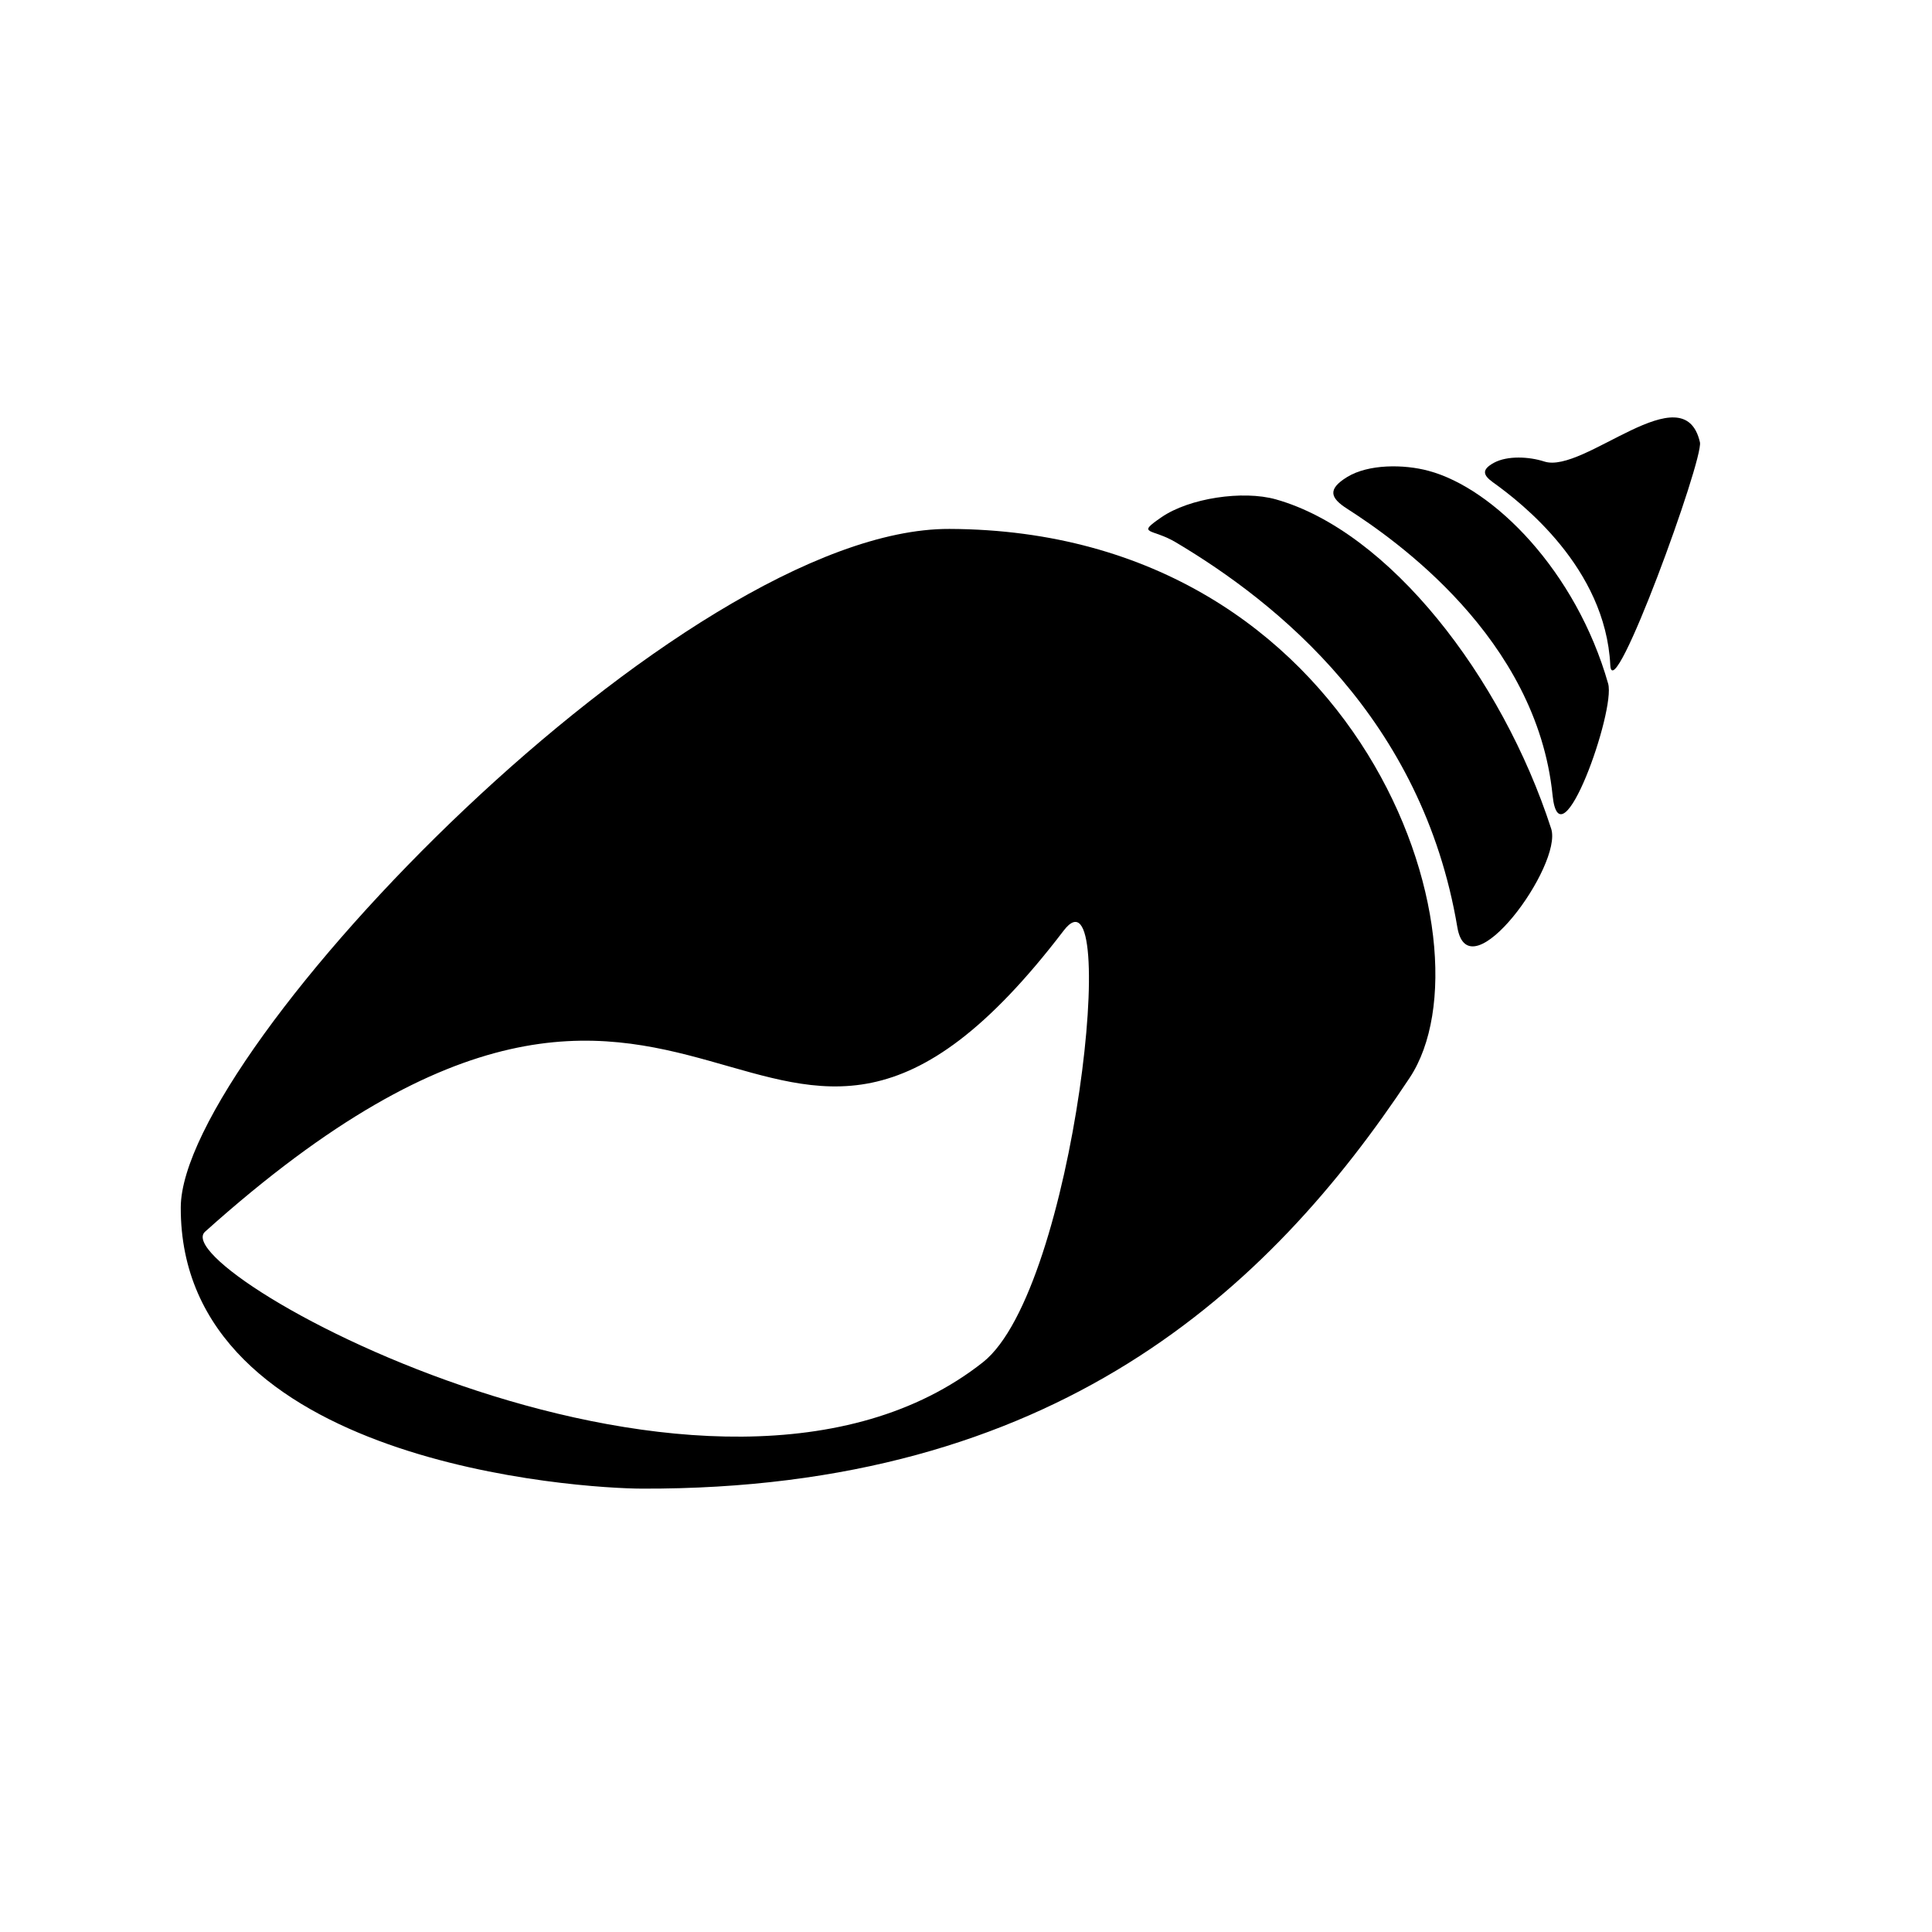 <?xml version="1.0" encoding="UTF-8" standalone="no"?>
<!-- Created with Inkscape (http://www.inkscape.org/) -->

<svg
   xmlns:dc="http://purl.org/dc/elements/1.1/"
   xmlns:cc="http://creativecommons.org/ns#"
   xmlns:rdf="http://www.w3.org/1999/02/22-rdf-syntax-ns#"
   xmlns:svg="http://www.w3.org/2000/svg"
   xmlns="http://www.w3.org/2000/svg"
   xmlns:sodipodi="http://sodipodi.sourceforge.net/DTD/sodipodi-0.dtd"
   xmlns:inkscape="http://www.inkscape.org/namespaces/inkscape"
   width="128mm"
   height="128mm"
   viewBox="0 0 453.543 453.543"
   id="svg4509"
   version="1.1"
   inkscape:version="0.91 r13725"
   sodipodi:docname="playas.svg">
  <defs
     id="defs4511" />
  <sodipodi:namedview
     id="base"
     pagecolor="#ffffff"
     bordercolor="#666666"
     borderopacity="1.0"
     inkscape:pageopacity="0.0"
     inkscape:pageshadow="2"
     inkscape:zoom="0.98994949"
     inkscape:cx="-15.381293"
     inkscape:cy="221.1403"
     inkscape:document-units="px"
     inkscape:current-layer="layer1"
     showgrid="false"
     inkscape:window-width="1920"
     inkscape:window-height="1005"
     inkscape:window-x="-9"
     inkscape:window-y="83"
     inkscape:window-maximized="1" />
  <g
     inkscape:label="Capa 1"
     inkscape:groupmode="layer"
     id="layer1"
     transform="translate(0,-598.819)">
    <g
       transform="matrix(12.58,0,0,12.58,-2010.307,-2669.3)"
       id="g249"
       inkscape:export-filename="C:\Users\sneira\Desktop\iconos.png"
       inkscape:export-xdpi="291.73425"
       inkscape:export-ydpi="291.73425"
       style="fill:#000000">
      <path
         style="fill:#000000"
         inkscape:connector-curvature="0"
         d="m 188.748,275.251 c -0.922,-2.846 -3.029,-5.551 -5.136,-6.145 -0.617,-0.174 -1.62,-0.024 -2.138,0.334 -0.479,0.33 -0.182,0.198 0.271,0.468 1.891,1.125 4.597,3.289 5.252,7.182 0.212,1.258 1.971,-1.16 1.751,-1.839 z"
         id="path251" />
      <path
         style="fill:#000000"
         inkscape:connector-curvature="0"
         d="m 177.519,269.657 c -4.982,-0.018 -14.332,9.718 -14.344,12.659 -0.016,4.793 7.471,5.247 8.606,5.25 7.709,0.026 11.702,-3.703 14.326,-7.666 1.648,-2.488 -0.88,-10.215 -8.588,-10.243 z m 0.626,15.55 c -5.007,3.954 -15.318,-1.716 -14.517,-2.435 9.449,-8.479 10.32,1.852 16.021,-5.617 1.074,-1.41 0.215,6.693 -1.504,8.052 z"
         id="path253" />
      <path
         style="fill:#000000"
         inkscape:connector-curvature="0"
         d="m 189.811,272.544 c -0.597,-2.1 -2.134,-3.645 -3.351,-3.971 -0.462,-0.125 -1.121,-0.128 -1.519,0.115 -0.366,0.226 -0.324,0.387 0.005,0.596 0.875,0.562 3.531,2.404 3.828,5.343 0.138,1.354 1.18,-1.581 1.037,-2.083 z"
         id="path255" />
      <path
         style="fill:#000000"
         inkscape:connector-curvature="0"
         d="m 191.524,268.04 c -0.301,-1.311 -2.167,0.6 -2.905,0.359 -0.28,-0.091 -0.686,-0.113 -0.938,0.023 -0.232,0.127 -0.211,0.228 -0.017,0.367 0.521,0.373 2.097,1.591 2.187,3.408 0.041,0.839 1.744,-3.844 1.673,-4.157 z"
         id="path257" />
    </g>
  </g>
</svg>

